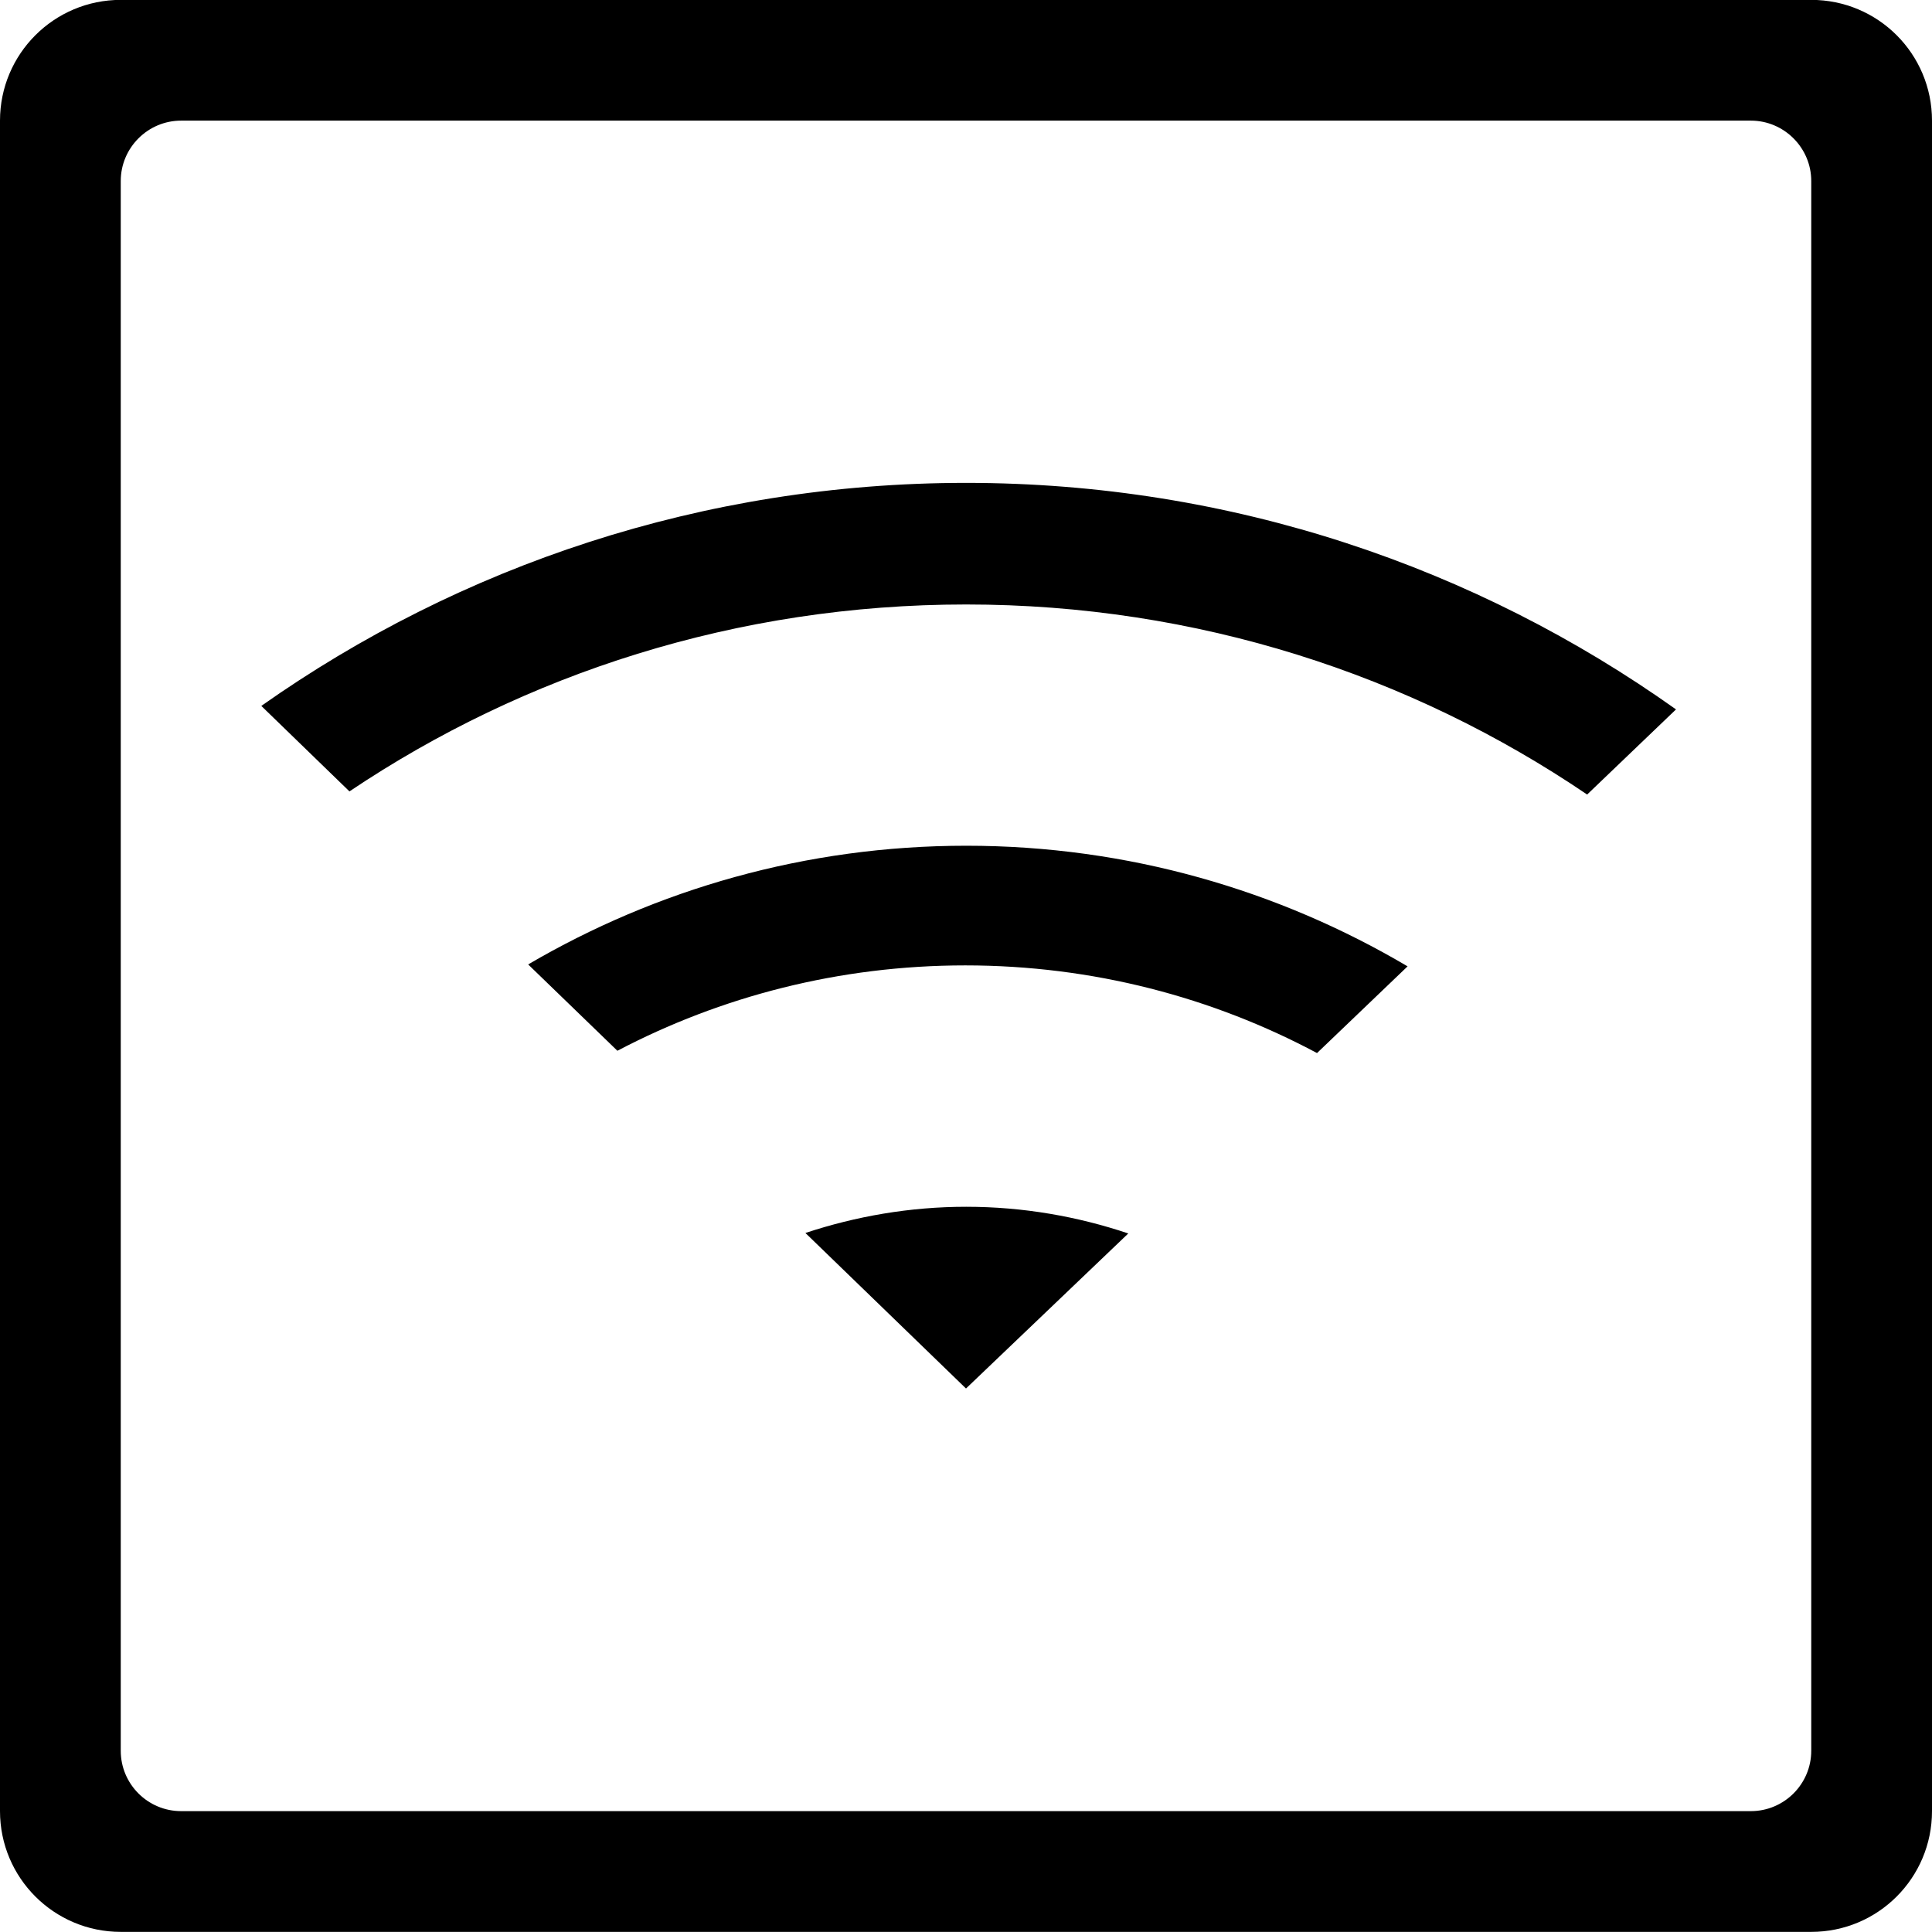 <?xml version="1.0" encoding="iso-8859-1"?>
<!-- Generator: Adobe Illustrator 16.0.0, SVG Export Plug-In . SVG Version: 6.00 Build 0)  -->
<!DOCTYPE svg PUBLIC "-//W3C//DTD SVG 1.1//EN" "http://www.w3.org/Graphics/SVG/1.1/DTD/svg11.dtd">
<svg version="1.1" xmlns="http://www.w3.org/2000/svg" xmlns:xlink="http://www.w3.org/1999/xlink" x="0px" y="0px" width="16px"
	 height="16px" viewBox="0 0 16 16" style="enable-background:new 0 0 16 16;" xml:space="preserve">
<g id="_x31_4-misc_-_wifi_connection_internet" style="enable-background:new    ;">
	<path d="M4.374,7.987l0.739,0.715c0.855-0.449,1.836-0.707,2.881-0.707c1.057,0,2.049,0.265,2.913,0.726l0.75-0.718
		c-1.064-0.629-2.314-0.999-3.655-0.999C6.671,7.004,5.433,7.367,4.374,7.987z M6.67,10.211L8,11.499l1.344-1.284
		c-0.42-0.141-0.871-0.221-1.342-0.221C7.534,9.994,7.087,10.073,6.67,10.211z M15-0.001H1c-0.552,0-1,0.447-1,1v14
		c0,0.553,0.448,1,1,1h14c0.553,0,1-0.447,1-1v-14C16,0.446,15.553-0.001,15-0.001z M15,14.499c0,0.276-0.225,0.5-0.5,0.5h-13
		c-0.276,0-0.5-0.224-0.5-0.5v-13c0-0.275,0.224-0.5,0.5-0.5h13c0.275,0,0.5,0.225,0.5,0.5V14.499z M2.164,5.846l0.73,0.708
		c1.452-0.975,3.209-1.548,5.107-1.548c1.913,0,3.684,0.584,5.143,1.574l0.736-0.705c-1.652-1.175-3.68-1.876-5.879-1.876
		C5.819,3.999,3.807,4.688,2.164,5.846z"/>
</g>
<g id="Layer_1">
</g>
</svg>
